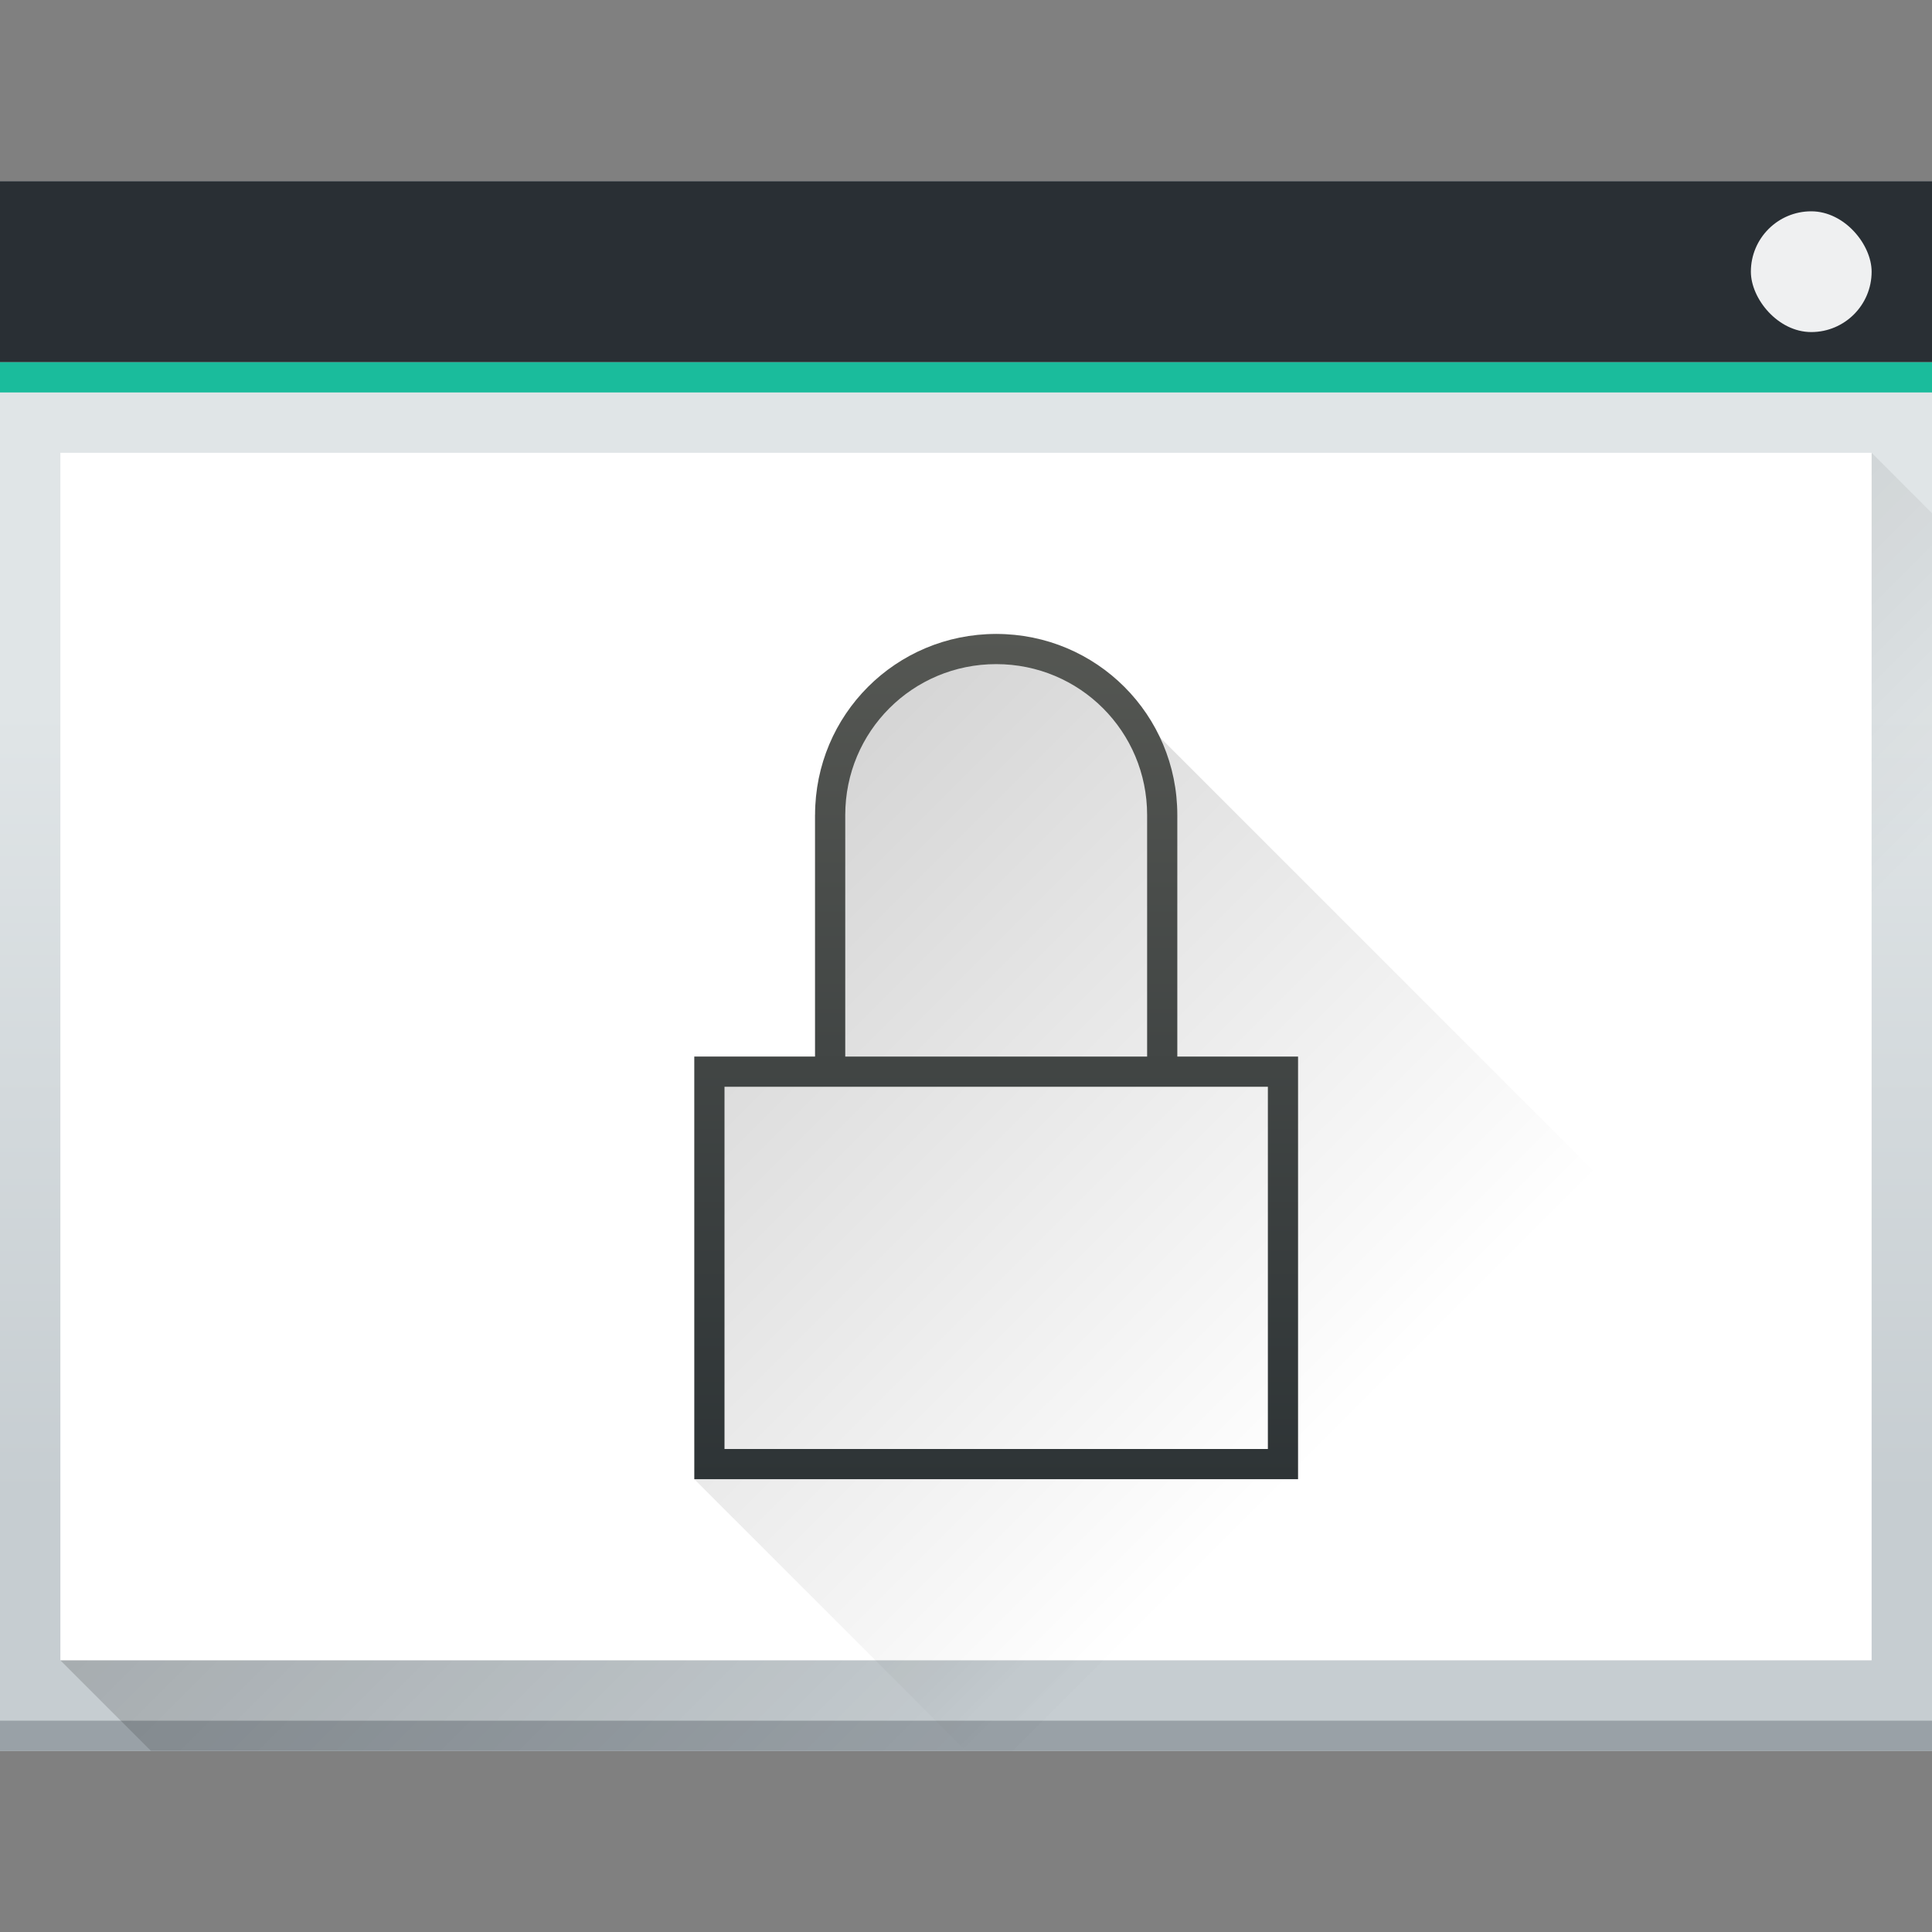 <?xml version="1.0" encoding="UTF-8" standalone="no"?>
<!-- Created with Inkscape (http://www.inkscape.org/) -->

<svg
   xmlns:dc="http://purl.org/dc/elements/1.1/"
   xmlns:cc="http://creativecommons.org/ns#"
   xmlns:rdf="http://www.w3.org/1999/02/22-rdf-syntax-ns#"
   xmlns:svg="http://www.w3.org/2000/svg"
   xmlns="http://www.w3.org/2000/svg"
   xmlns:xlink="http://www.w3.org/1999/xlink"
   xmlns:sodipodi="http://sodipodi.sourceforge.net/DTD/sodipodi-0.dtd"
   xmlns:inkscape="http://www.inkscape.org/namespaces/inkscape"
   width="64"
   version="1.1"
   height="64"
   id="svg2"
   inkscape:version="0.91 r13725"
   sodipodi:docname="dialog-password.svg">
  <rect width="100%" height="100%" fill="#808080" stroke="none"/>
  <sodipodi:namedview
     pagecolor="#ffffff"
     bordercolor="#666666"
     borderopacity="1"
     objecttolerance="10"
     gridtolerance="10"
     guidetolerance="10"
     inkscape:pageopacity="0"
     inkscape:pageshadow="2"
     inkscape:window-width="956"
     inkscape:window-height="1011"
     id="namedview29"
     showgrid="false"
     inkscape:zoom="3.6875"
     inkscape:cx="38.101695"
     inkscape:cy="32"
     inkscape:window-x="0"
     inkscape:window-y="0"
     inkscape:window-maximized="0"
     inkscape:current-layer="layer1" />
  <defs
     id="defs3811">
    <linearGradient
       inkscape:collect="always"
       id="linearGradient4293">
      <stop
         id="stop4295" />
      <stop
         offset="1"
         style="stop-opacity:0"
         id="stop4297" />
    </linearGradient>
    <linearGradient
       inkscape:collect="always"
       id="linearGradient4303-6">
      <stop
         style="stop-color:#c6cdd1"
         id="stop4305-7" />
      <stop
         offset="1"
         style="stop-color:#e0e5e7"
         id="stop4307-0" />
    </linearGradient>
    <linearGradient
       inkscape:collect="always"
       id="linearGradient4643-8"
       xlink:href="#linearGradient4303-6"
       y1="543.798"
       y2="502.655"
       x2="0"
       gradientUnits="userSpaceOnUse"
       gradientTransform="matrix(0.667 0 0 0.635 456.887 -137.774)" />
    <linearGradient
       inkscape:collect="always"
       id="linearGradient4183"
       xlink:href="#linearGradient4293"
       y1="532.226"
       y2="554.226"
       x1="419.161"
       gradientUnits="userSpaceOnUse"
       x2="441.161"
       gradientTransform="matrix(1 0 0 1 -408.161 -495.227)" />
    <linearGradient
       inkscape:collect="always"
       xlink:href="#linearGradient4293"
       id="linearGradient4279"
       y1="24"
       x1="20"
       y2="48"
       x2="44"
       gradientUnits="userSpaceOnUse"
       gradientTransform="matrix(1 0 0 1 1 -1)" />
    <linearGradient
       inkscape:collect="always"
       xlink:href="#linearGradient3052"
       id="linearGradient4479"
       y1="537.798"
       y2="565.798"
       x2="0"
       gradientUnits="userSpaceOnUse"
       gradientTransform="matrix(1 0 0 1 353.286 -358.864)" />
    <linearGradient
       id="linearGradient3052">
      <stop
         style="stop-color:#555753"
         id="stop3054" />
      <stop
         offset="1"
         style="stop-color:#2e3436"
         id="stop3056" />
    </linearGradient>
  </defs>
  <g
     inkscape:label="Layer 1"
     inkscape:groupmode="layer"
     id="layer1"
     transform="matrix(1 0 0 1 -736.857 -157.934)">
    <rect
       width="64"
       x="736.857"
       y="163.934"
       rx="0"
       height="52"
       style="fill:url(#linearGradient4643-8)"
       id="rect4641-5" />
    <rect
       width="64"
       x="736.857"
       y="214.934"
       height="1"
       style="fill:#99a1a7"
       id="rect4645-7" />
    <path
       style="fill:url(#linearGradient4183);opacity:0.2;fill-rule:evenodd"
       id="path4167"
       d="M 62 15 L 2 55 L 5 58 L 64 58 L 64 17 L 62 15 z "
       transform="matrix(1 0 0 1 736.857 157.934)" />
    <rect
       width="64"
       x="736.857"
       y="163.934"
       height="6"
       style="fill:#292f34;fill-opacity:1"
       id="rect4647-8" />
    <rect
       width="64"
       x="736.857"
       y="169.934"
       height="1"
       style="fill:#1abc9c;fill-opacity:1"
       id="rect4649-8" />
    <rect
       width="60"
       x="738.857"
       y="172.934"
       height="40"
       style="fill:#ffffff"
       id="rect4653-5" />
    <path
       style="fill:url(#linearGradient4279);opacity:0.2;fill-rule:evenodd"
       id="path4268"
       d="M 33 21 L 29 23 L 28 25 L 27 27 L 27 35 L 23 35 L 23 49 L 32 58 L 64 58 L 64 50 L 37 23 L 33 21 z "
       transform="matrix(1 0 0 1 736.857 157.934)" />
    <rect
       width="4"
       x="794.857"
       y="164.934"
       rx="2"
       height="4"
       style="fill:#eff0f1"
       id="rect4661-1" />
    <path
       inkscape:connector-curvature="0"
       style="fill:url(#linearGradient4479)"
       id="rect4136-1"
       d="m 769.857,178.934 c -3.324,0 -6,2.676 -6,6 l 0,2 0,6 -2,0 -2,0 0,1.5 0,12.5 20,0 0,-14 -4,0 0,-8 c 0,-3.324 -2.676,-6 -6,-6 z m 0,1 c 2.77,0 5,2.23 5,5 l 0,8 -10,0 0,-8 c 0,-2.77 2.23,-5 5,-5 z m -9,14 4,0 10,0 4,0 0,12 -9,0 -9,0 0,-12 z" />
  </g>
</svg>
